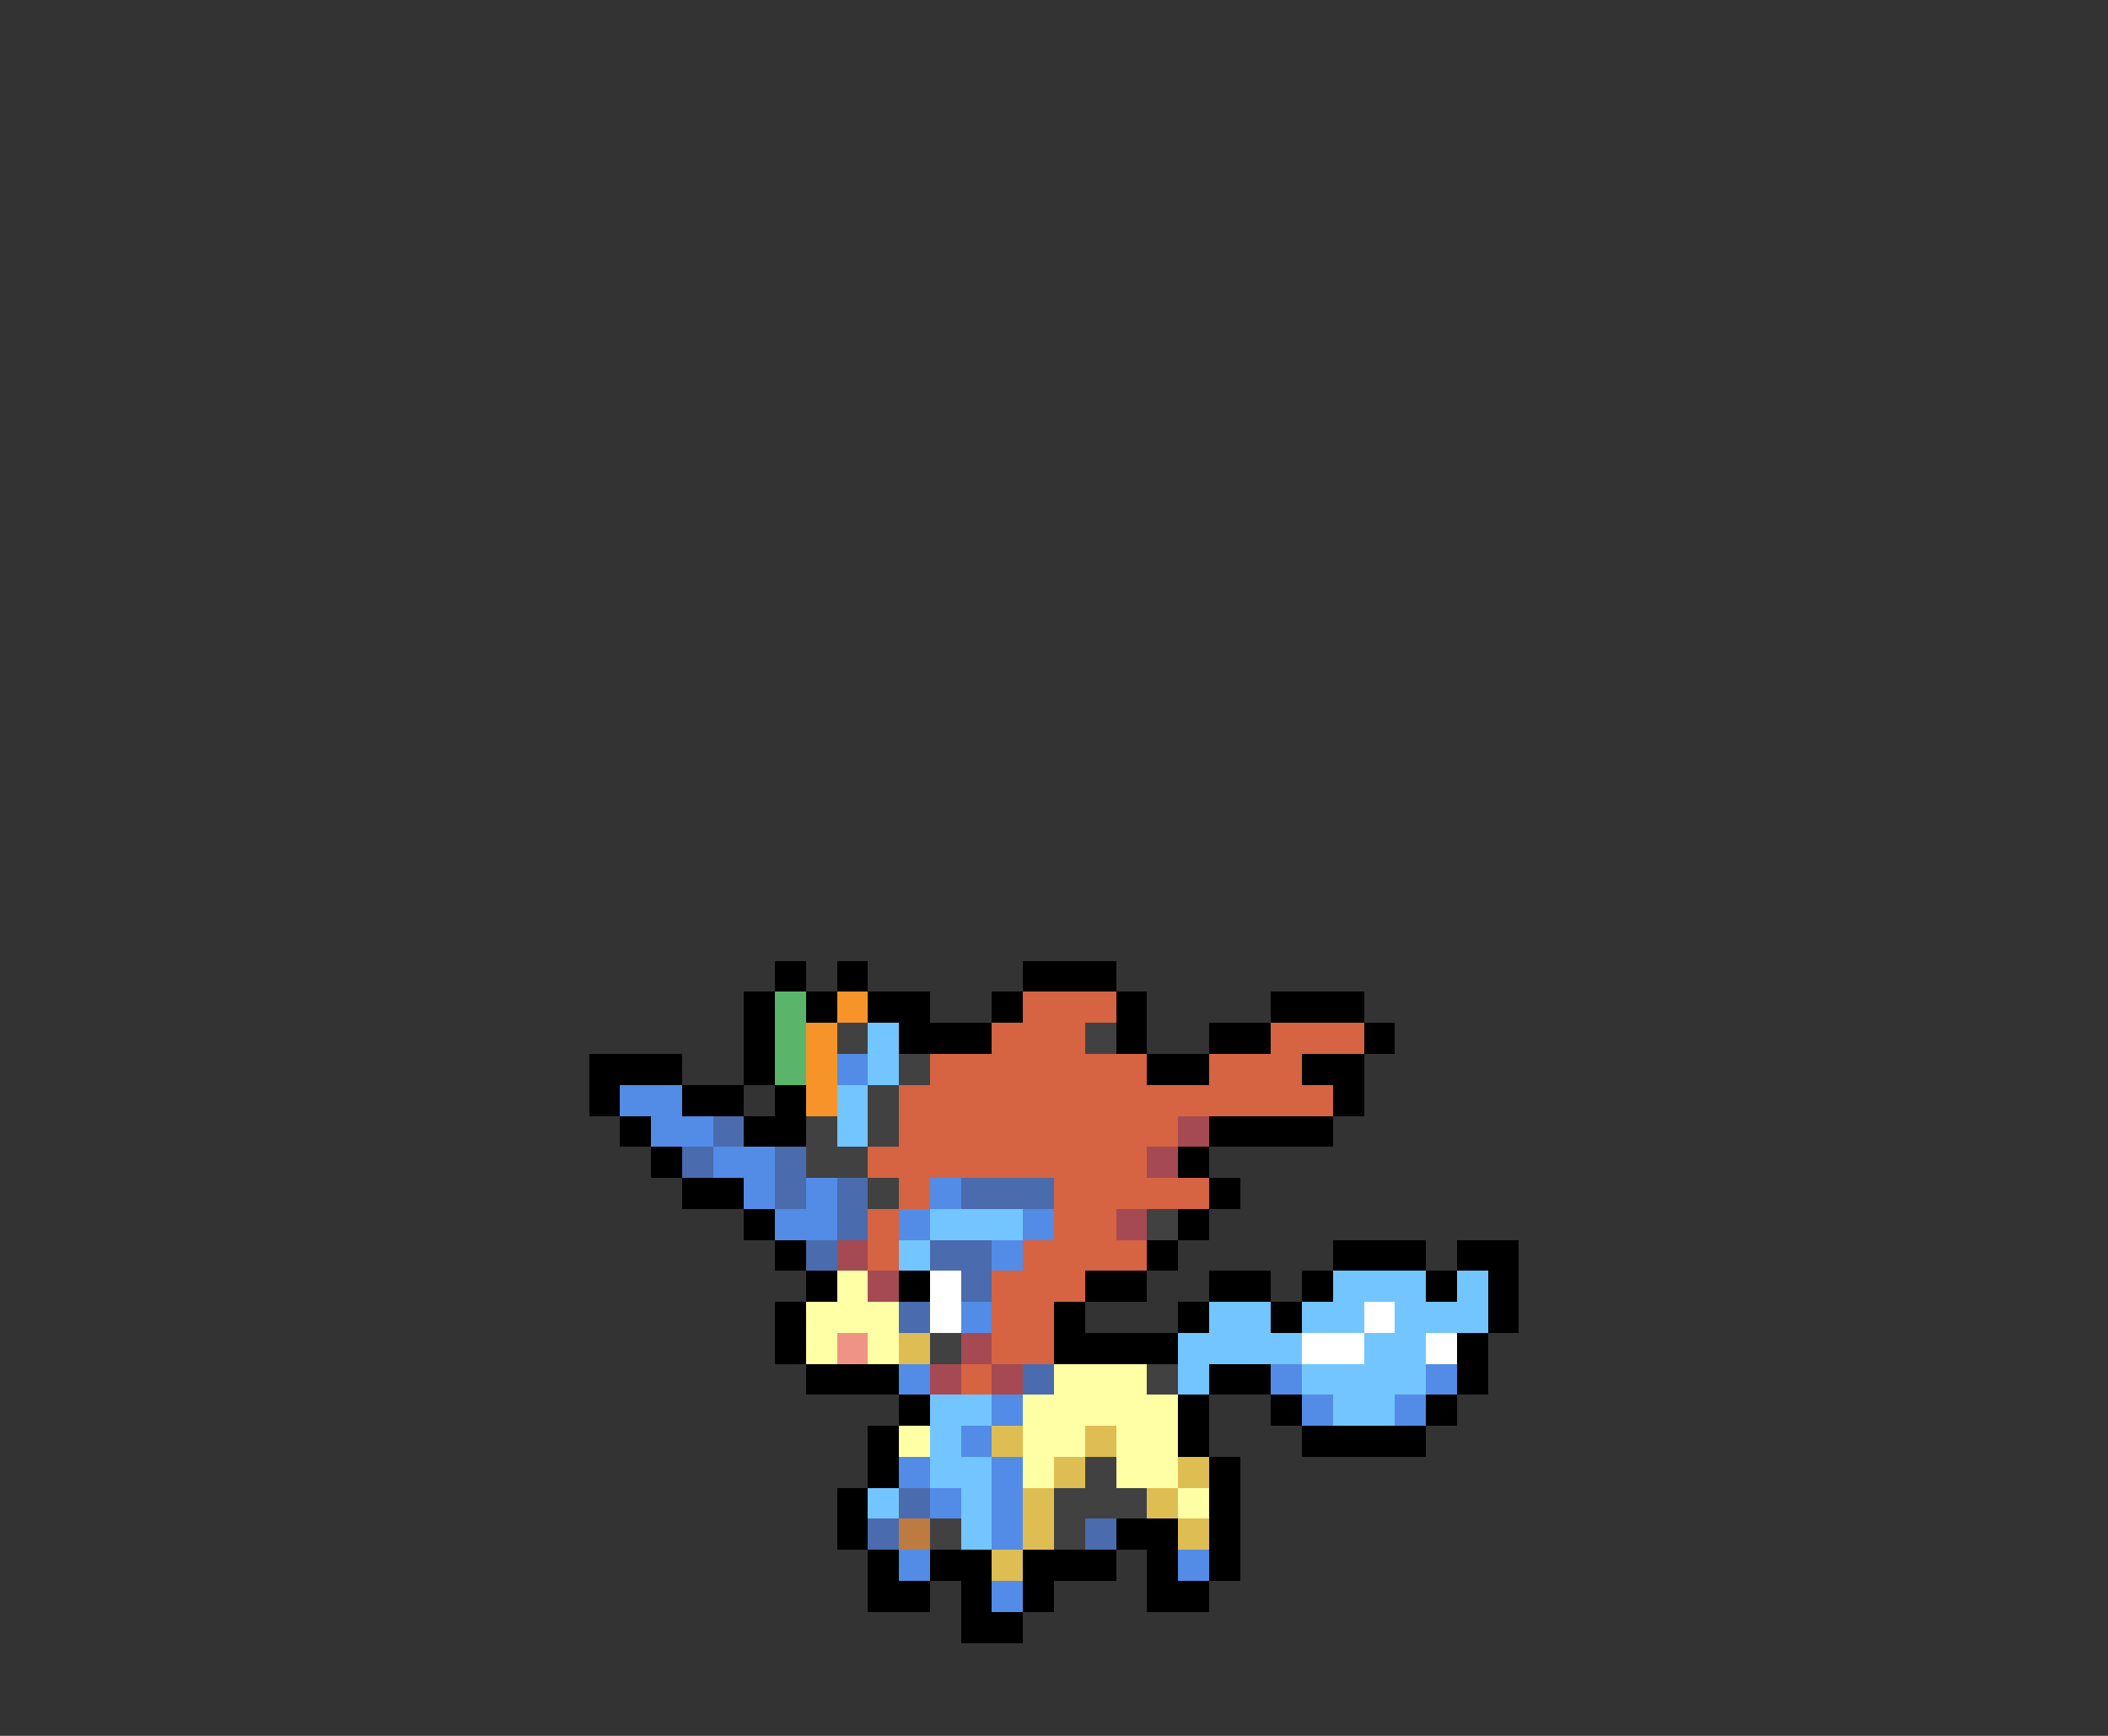 <svg xmlns="http://www.w3.org/2000/svg" viewBox="0 -0.5 68 56" shape-rendering="crispEdges">
<rect x="0" y="-0.5" width="68" height="56" fill="#333333" stroke="none"/>
<path stroke="#000000" d="M25 31h1M27 31h1M33 31h3M24 32h1M26 32h1M28 32h2M32 32h1M36 32h1M41 32h3M24 33h1M29 33h3M36 33h1M39 33h2M44 33h1M19 34h3M24 34h1M37 34h2M42 34h2M19 35h1M22 35h2M25 35h1M43 35h1M20 36h1M24 36h2M39 36h4M21 37h1M38 37h1M22 38h2M39 38h1M24 39h1M38 39h1M25 40h1M37 40h1M43 40h3M47 40h2M26 41h1M29 41h1M35 41h2M39 41h2M42 41h1M46 41h1M48 41h1M25 42h1M34 42h1M38 42h1M41 42h1M48 42h1M25 43h1M34 43h4M47 43h1M26 44h3M39 44h2M47 44h1M29 45h1M38 45h1M41 45h1M46 45h1M28 46h1M38 46h1M42 46h4M28 47h1M39 47h1M27 48h1M39 48h1M27 49h1M36 49h2M39 49h1M28 50h1M30 50h2M33 50h3M37 50h1M39 50h1M28 51h2M31 51h1M33 51h1M37 51h2M31 52h2" />
<path stroke="#5ab56b" d="M25 32h1M25 33h1M25 34h1" />
<path stroke="#f79429" d="M27 32h1M26 33h1M26 34h1M26 35h1" />
<path stroke="#d66342" d="M33 32h3M32 33h3M41 33h3M30 34h7M39 34h3M29 35h14M29 36h9M28 37h9M29 38h1M34 38h5M28 39h1M34 39h2M28 40h1M33 40h4M32 41h3M32 42h2M32 43h2M31 44h1" />
<path stroke="#414141" d="M27 33h1M35 33h1M29 34h1M28 35h1M26 36h1M28 36h1M26 37h2M28 38h1M37 39h1M30 43h1M37 44h1M35 47h1M34 48h3M30 49h1M34 49h1" />
<path stroke="#73c5ff" d="M28 33h1M28 34h1M27 35h1M27 36h1M30 39h3M29 40h1M43 41h3M47 41h1M39 42h2M42 42h2M45 42h3M38 43h4M44 43h2M38 44h1M42 44h4M30 45h2M43 45h2M30 46h1M30 47h2M28 48h1M31 48h1M31 49h1" />
<path stroke="#528ce6" d="M27 34h1M20 35h2M21 36h2M23 37h2M24 38h1M26 38h1M30 38h1M25 39h2M29 39h1M33 39h1M32 40h1M31 42h1M29 44h1M41 44h1M46 44h1M32 45h1M42 45h1M45 45h1M31 46h1M29 47h1M32 47h1M30 48h1M32 48h1M32 49h1M29 50h1M38 50h1M32 51h1" />
<path stroke="#4a6bad" d="M23 36h1M22 37h1M25 37h1M25 38h1M27 38h1M31 38h3M27 39h1M26 40h1M30 40h2M31 41h1M29 42h1M33 44h1M29 48h1M28 49h1M35 49h1" />
<path stroke="#a54a52" d="M38 36h1M37 37h1M36 39h1M27 40h1M28 41h1M31 43h1M30 44h1M32 44h1" />
<path stroke="#ffffa5" d="M27 41h1M26 42h3M26 43h1M28 43h1M34 44h3M33 45h5M29 46h1M33 46h2M36 46h2M33 47h1M36 47h2M38 48h1" />
<path stroke="#ffffff" d="M30 41h1M30 42h1M44 42h1M42 43h2M46 43h1" />
<path stroke="#ef9484" d="M27 43h1" />
<path stroke="#debd52" d="M29 43h1M32 46h1M35 46h1M34 47h1M38 47h1M33 48h1M37 48h1M33 49h1M38 49h1M32 50h1" />
<path stroke="#bd7b42" d="M29 49h1" />
</svg>